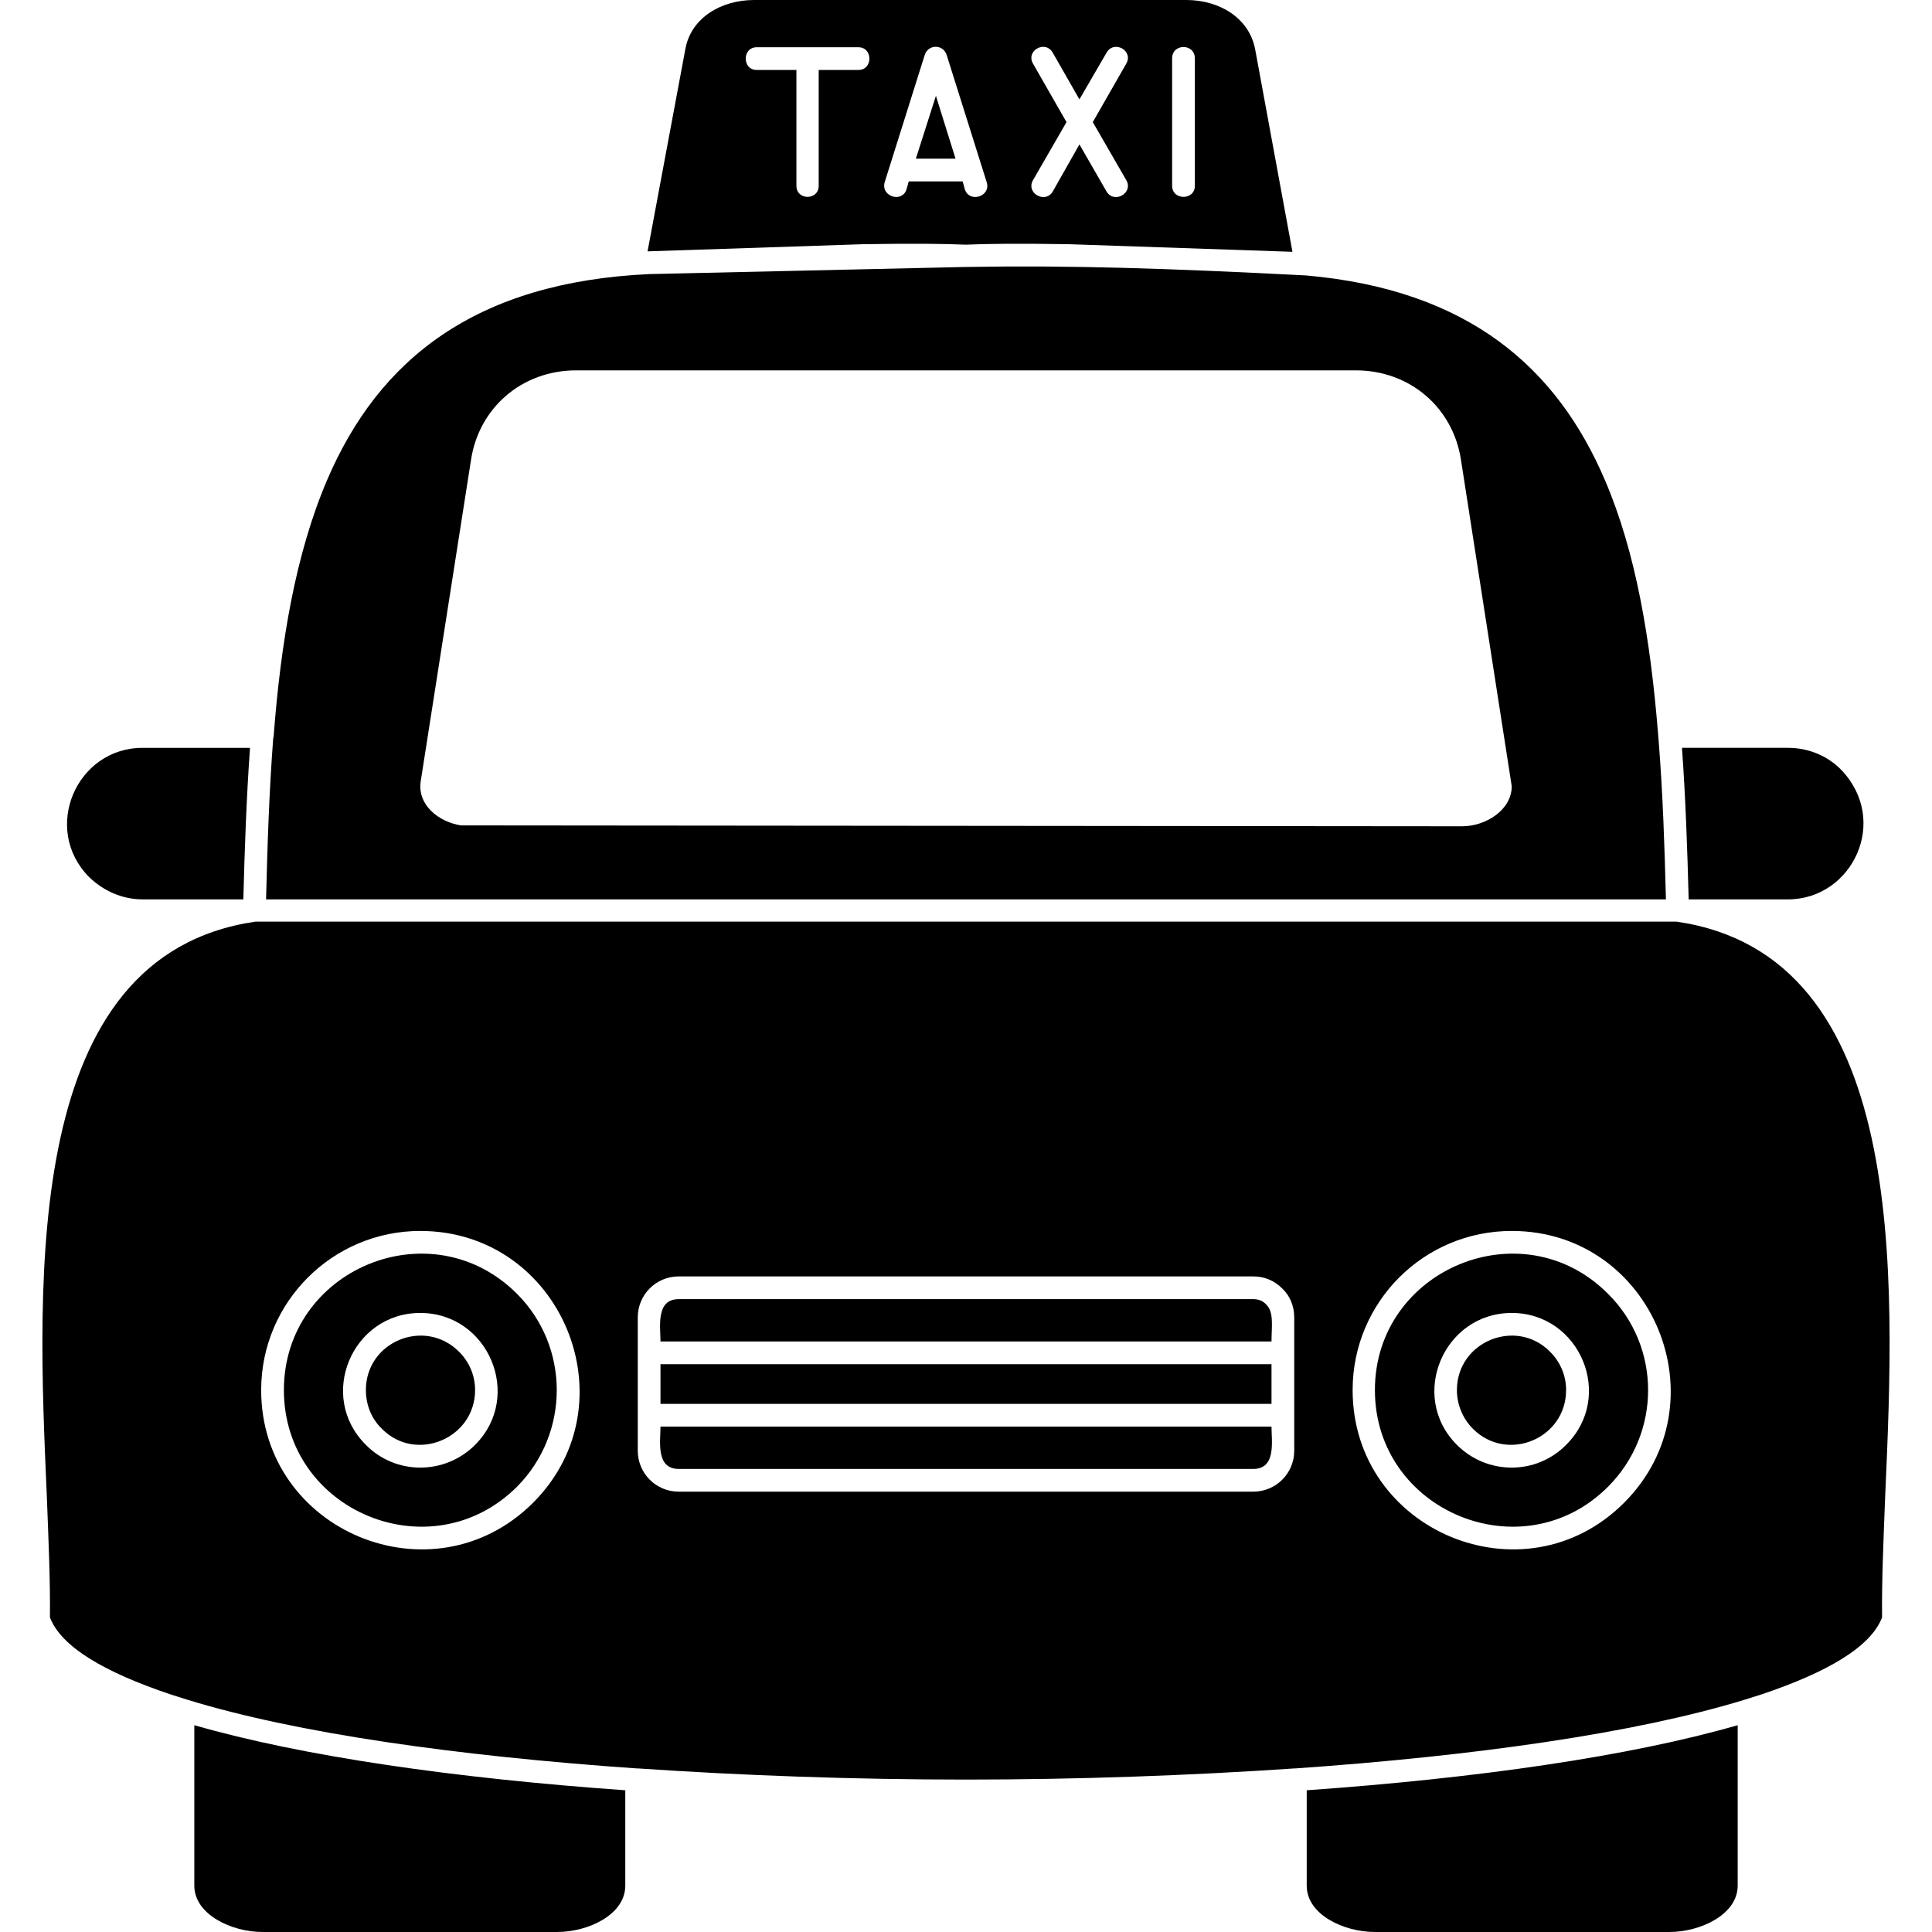 <svg xmlns="http://www.w3.org/2000/svg" width="163.839" height="163.839" fill-rule="evenodd" clip-rule="evenodd" image-rendering="optimizeQuality" shape-rendering="geometricPrecision" text-rendering="geometricPrecision" viewBox="0 0 4335 4335" id="taxi"><path d="M1403 4231l0 -214c-382,-27 -724,-76 -967,-146l0 360c0,65 84,104 153,104l661 0c70,0 153,-39 153,-104zm741 -3875l-44 -141 -45 141 89 0zm-1598 1662c3,-115 7,-229 15,-340l-241 0c-149,0 -227,182 -120,290 31,30 73,50 120,50l226 0zm3466 0c144,0 230,-177 118,-292 -30,-30 -72,-48 -118,-48l-238 0c8,111 12,225 15,340l223 0zm-1112 -1453l-84 -456c-14,-69 -80,-109 -154,-109l-970 0c-74,0 -141,40 -154,109l-85 455 482 -16c114,-2 187,-1 232,1 46,-2 119,-3 233,-1l500 17zm-538 -135c-17,28 -61,3 -44,-26l75 -130 -75 -131c-17,-29 27,-54 44,-25l60 105 61 -105c17,-29 61,-4 44,25l-75 131 75 130c17,29 -27,54 -44,26l-61 -106 -60 106zm-148 -21c10,32 -39,47 -49,16l-5 -18 -121 0 -5 18c-10,31 -58,16 -49,-16l90 -286c8,-24 41,-24 49,0l90 286zm-377 -252l0 260c0,33 -50,33 -50,0l0 -260 -89 0c-33,0 -33,-51 0,-51l228 0c33,0 33,51 0,51l-89 0zm793 260l0 -286c0,-34 51,-34 51,0l0 286c0,33 -51,33 -51,0zm971 660c-107,-250 -304,-427 -671,-459 -311,-16 -527,-23 -762,-19l-1 0 -710 16c-390,18 -607,191 -723,462 -71,166 -104,365 -120,575l-1 5c-9,118 -13,239 -16,361l3141 0c-3,-119 -7,-237 -16,-351l-2 -25c-17,-207 -49,-402 -119,-565zm-2308 -246l1749 0c122,0 218,84 236,200l114 733c0,54 -59,90 -111,90l-2247 -2c-50,-8 -98,-46 -90,-99l113 -722c18,-116 114,-200 236,-200zm1560 2370l-1371 0c0,33 -11,95 41,95l1289 0c52,0 41,-62 41,-95zm0 -140l-1371 0 0 89 1371 0 0 -89zm-12 -134l0 0zm-29 -12l-1289 0c-52,0 -41,62 -41,95l1371 0c0,-33 6,-66 -12,-83 -7,-8 -17,-12 -29,-12zm-1652 -12c-193,-193 -523,-55 -523,216 0,272 330,409 523,217 119,-120 119,-314 0,-433zm-339 339l0 0zm122 -296c153,0 232,187 123,296 -68,68 -178,68 -245,0 -110,-109 -31,-296 122,-296zm-86 260l0 0zm209 -87c0,-34 -14,-64 -36,-86 -77,-77 -209,-23 -209,86 0,34 13,65 36,87 76,77 209,22 209,-87zm2542 -216c-192,-193 -523,-55 -523,216 0,272 331,409 523,217 120,-120 120,-314 0,-433zm-339 339l0 0zm123 -296c153,0 232,187 122,296 -67,68 -177,68 -245,0 -109,-109 -30,-296 123,-296zm-87 260l0 0zm209 -87c0,-34 -14,-64 -36,-86 -76,-77 -209,-23 -209,86 0,34 14,65 36,87 77,77 209,22 209,-87zm716 237c22,-497 53,-1212 -468,-1288l-3189 0c-521,76 -490,791 -468,1288 4,102 8,195 7,273 25,66 122,123 271,173l38 12c244,75 604,126 1008,154l3 0c235,16 485,25 735,25 251,0 501,-9 737,-25l2 0c403,-28 763,-79 1008,-154l38 -12c149,-50 246,-107 271,-173 -1,-78 3,-171 7,-273zm-1353 -465l0 0zm-65 456l-1289 0c-51,0 -92,-41 -92,-92l0 -299c0,-51 41,-92 92,-92l1289 0c26,0 48,10 65,27 17,16 27,39 27,65l0 299c0,51 -41,92 -92,92zm-1869 -585c317,0 477,386 253,610 -225,224 -610,64 -610,-253 0,-197 160,-357 357,-357zm2701 610c-224,224 -609,64 -609,-253 0,-197 159,-357 357,-357 317,0 476,386 252,610zm255 499c-243,70 -585,119 -967,146l0 214c0,65 83,104 153,104l661 0c69,0 153,-39 153,-104l0 -360z"></path></svg>